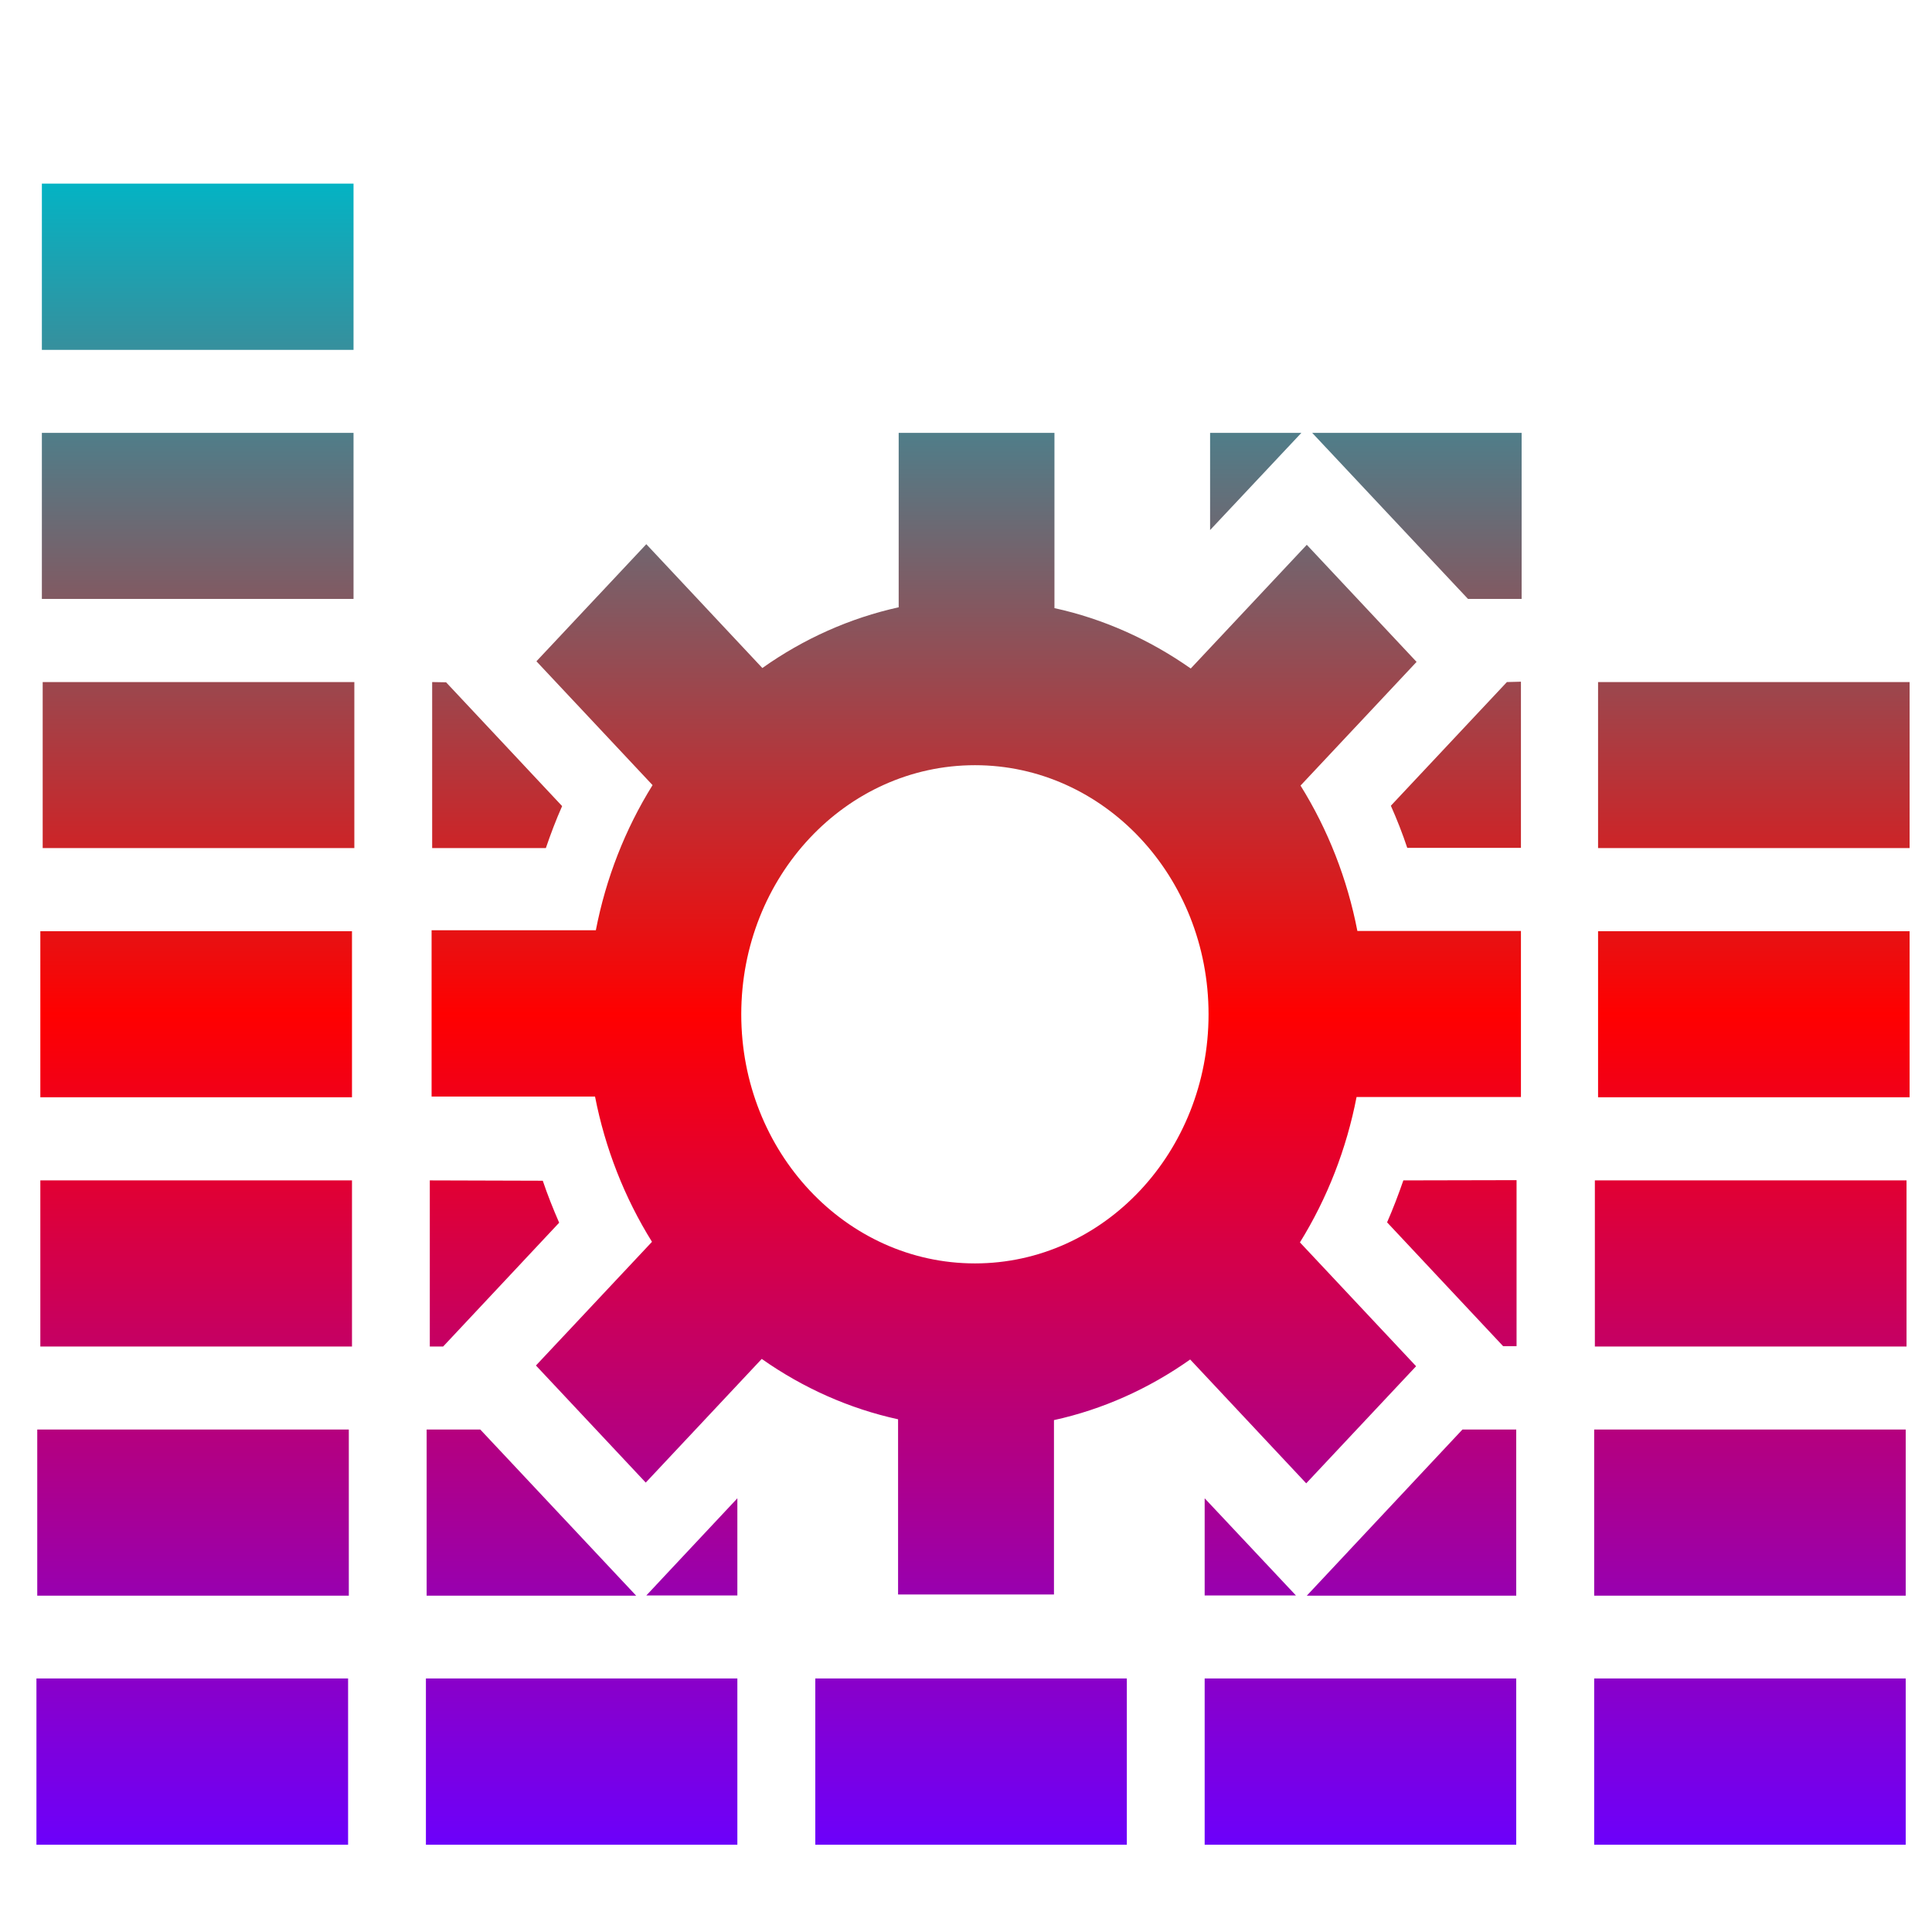 <svg xmlns="http://www.w3.org/2000/svg" xmlns:xlink="http://www.w3.org/1999/xlink" width="64" height="64" viewBox="0 0 64 64" version="1.1"><defs><linearGradient id="linear0" x1="0%" x2="0%" y1="0%" y2="100%"><stop offset="0%" style="stop-color:#00b6c7; stop-opacity:1"/><stop offset="50%" style="stop-color:#ff0000; stop-opacity:1"/><stop offset="100%" style="stop-color:#6a00ff; stop-opacity:1"/></linearGradient></defs><g id="surface1"><path style=" stroke:none;fill-rule:nonzero;fill:url(#linear0);" d="M 1.387 6.082 L 1.387 11.59 L 11.711 11.59 L 11.711 6.082 Z M 1.387 14.34 L 1.387 19.84 L 11.711 19.84 L 11.711 14.34 Z M 29.77 14.34 L 29.77 20.117 C 28.16 20.473 26.625 21.156 25.254 22.129 L 21.41 18.027 L 17.77 21.906 L 21.617 26.008 C 20.707 27.469 20.07 29.102 19.738 30.816 L 14.297 30.816 L 14.297 36.324 L 19.711 36.324 C 20.047 38.043 20.688 39.676 21.598 41.137 L 17.754 45.234 L 21.391 49.113 L 25.234 45.016 C 26.609 45.984 28.141 46.664 29.75 47.016 L 29.75 52.82 L 34.914 52.82 L 34.914 47.043 C 36.523 46.691 38.055 46.004 39.426 45.035 L 43.27 49.137 L 46.91 45.258 L 43.062 41.156 C 43.969 39.691 44.605 38.059 44.938 36.34 L 50.383 36.34 L 50.383 30.84 L 44.965 30.84 C 44.633 29.121 43.992 27.484 43.082 26.023 L 46.926 21.926 L 43.289 18.047 L 39.445 22.145 C 38.07 21.18 36.539 20.496 34.93 20.145 L 34.93 14.34 Z M 40.086 14.34 L 40.086 17.559 L 43.109 14.34 Z M 43.469 14.34 L 48.629 19.84 L 50.406 19.84 L 50.406 14.34 Z M 1.414 22.594 L 1.414 28.094 L 11.738 28.094 L 11.738 22.594 Z M 14.316 22.594 L 14.316 28.094 L 18.082 28.094 C 18.242 27.625 18.418 27.16 18.621 26.703 L 14.777 22.602 Z M 49.918 22.594 L 46.074 26.691 C 46.277 27.148 46.457 27.605 46.617 28.086 L 50.383 28.086 L 50.383 22.582 Z M 52.938 22.594 L 52.938 28.094 L 63.258 28.094 L 63.258 22.594 Z M 32.297 25.348 C 36.57 25.348 40.035 29.039 40.035 33.602 C 40.035 38.156 36.57 41.852 32.297 41.852 C 28.02 41.852 24.555 38.156 24.555 33.602 C 24.555 29.039 28.02 25.348 32.297 25.348 Z M 1.336 30.848 L 1.336 36.348 L 11.66 36.348 L 11.66 30.848 Z M 52.938 30.848 L 52.938 36.348 L 63.258 36.348 L 63.258 30.848 Z M 1.336 39.102 L 1.336 44.605 L 11.66 44.605 L 11.66 39.102 Z M 14.238 39.102 L 14.238 44.605 L 14.68 44.605 L 18.523 40.504 C 18.324 40.047 18.141 39.59 17.98 39.113 Z M 46.488 39.102 C 46.324 39.574 46.148 40.039 45.949 40.492 L 49.793 44.594 L 50.238 44.594 L 50.238 39.094 Z M 52.832 39.102 L 52.832 44.605 L 63.156 44.605 L 63.156 39.102 Z M 1.234 47.355 L 1.234 52.859 L 11.555 52.859 L 11.555 47.355 Z M 14.133 47.355 L 14.133 52.859 L 21.074 52.859 L 15.91 47.355 Z M 48.445 47.355 L 43.289 52.859 L 50.227 52.859 L 50.227 47.355 Z M 52.809 47.355 L 52.809 52.859 L 63.129 52.859 L 63.129 47.355 Z M 24.426 49.633 L 21.41 52.852 L 24.426 52.852 Z M 39.906 49.633 L 39.906 52.852 L 42.93 52.852 Z M 1.207 55.602 L 1.207 61.109 L 11.531 61.109 L 11.531 55.602 Z M 14.109 55.602 L 14.109 61.109 L 24.426 61.109 L 24.426 55.602 Z M 27.008 55.602 L 27.008 61.109 L 37.328 61.109 L 37.328 55.602 Z M 39.906 55.602 L 39.906 61.109 L 50.227 61.109 L 50.227 55.602 Z M 52.809 55.602 L 52.809 61.109 L 63.129 61.109 L 63.129 55.602 Z M 52.809 55.602 "/></g></svg>
